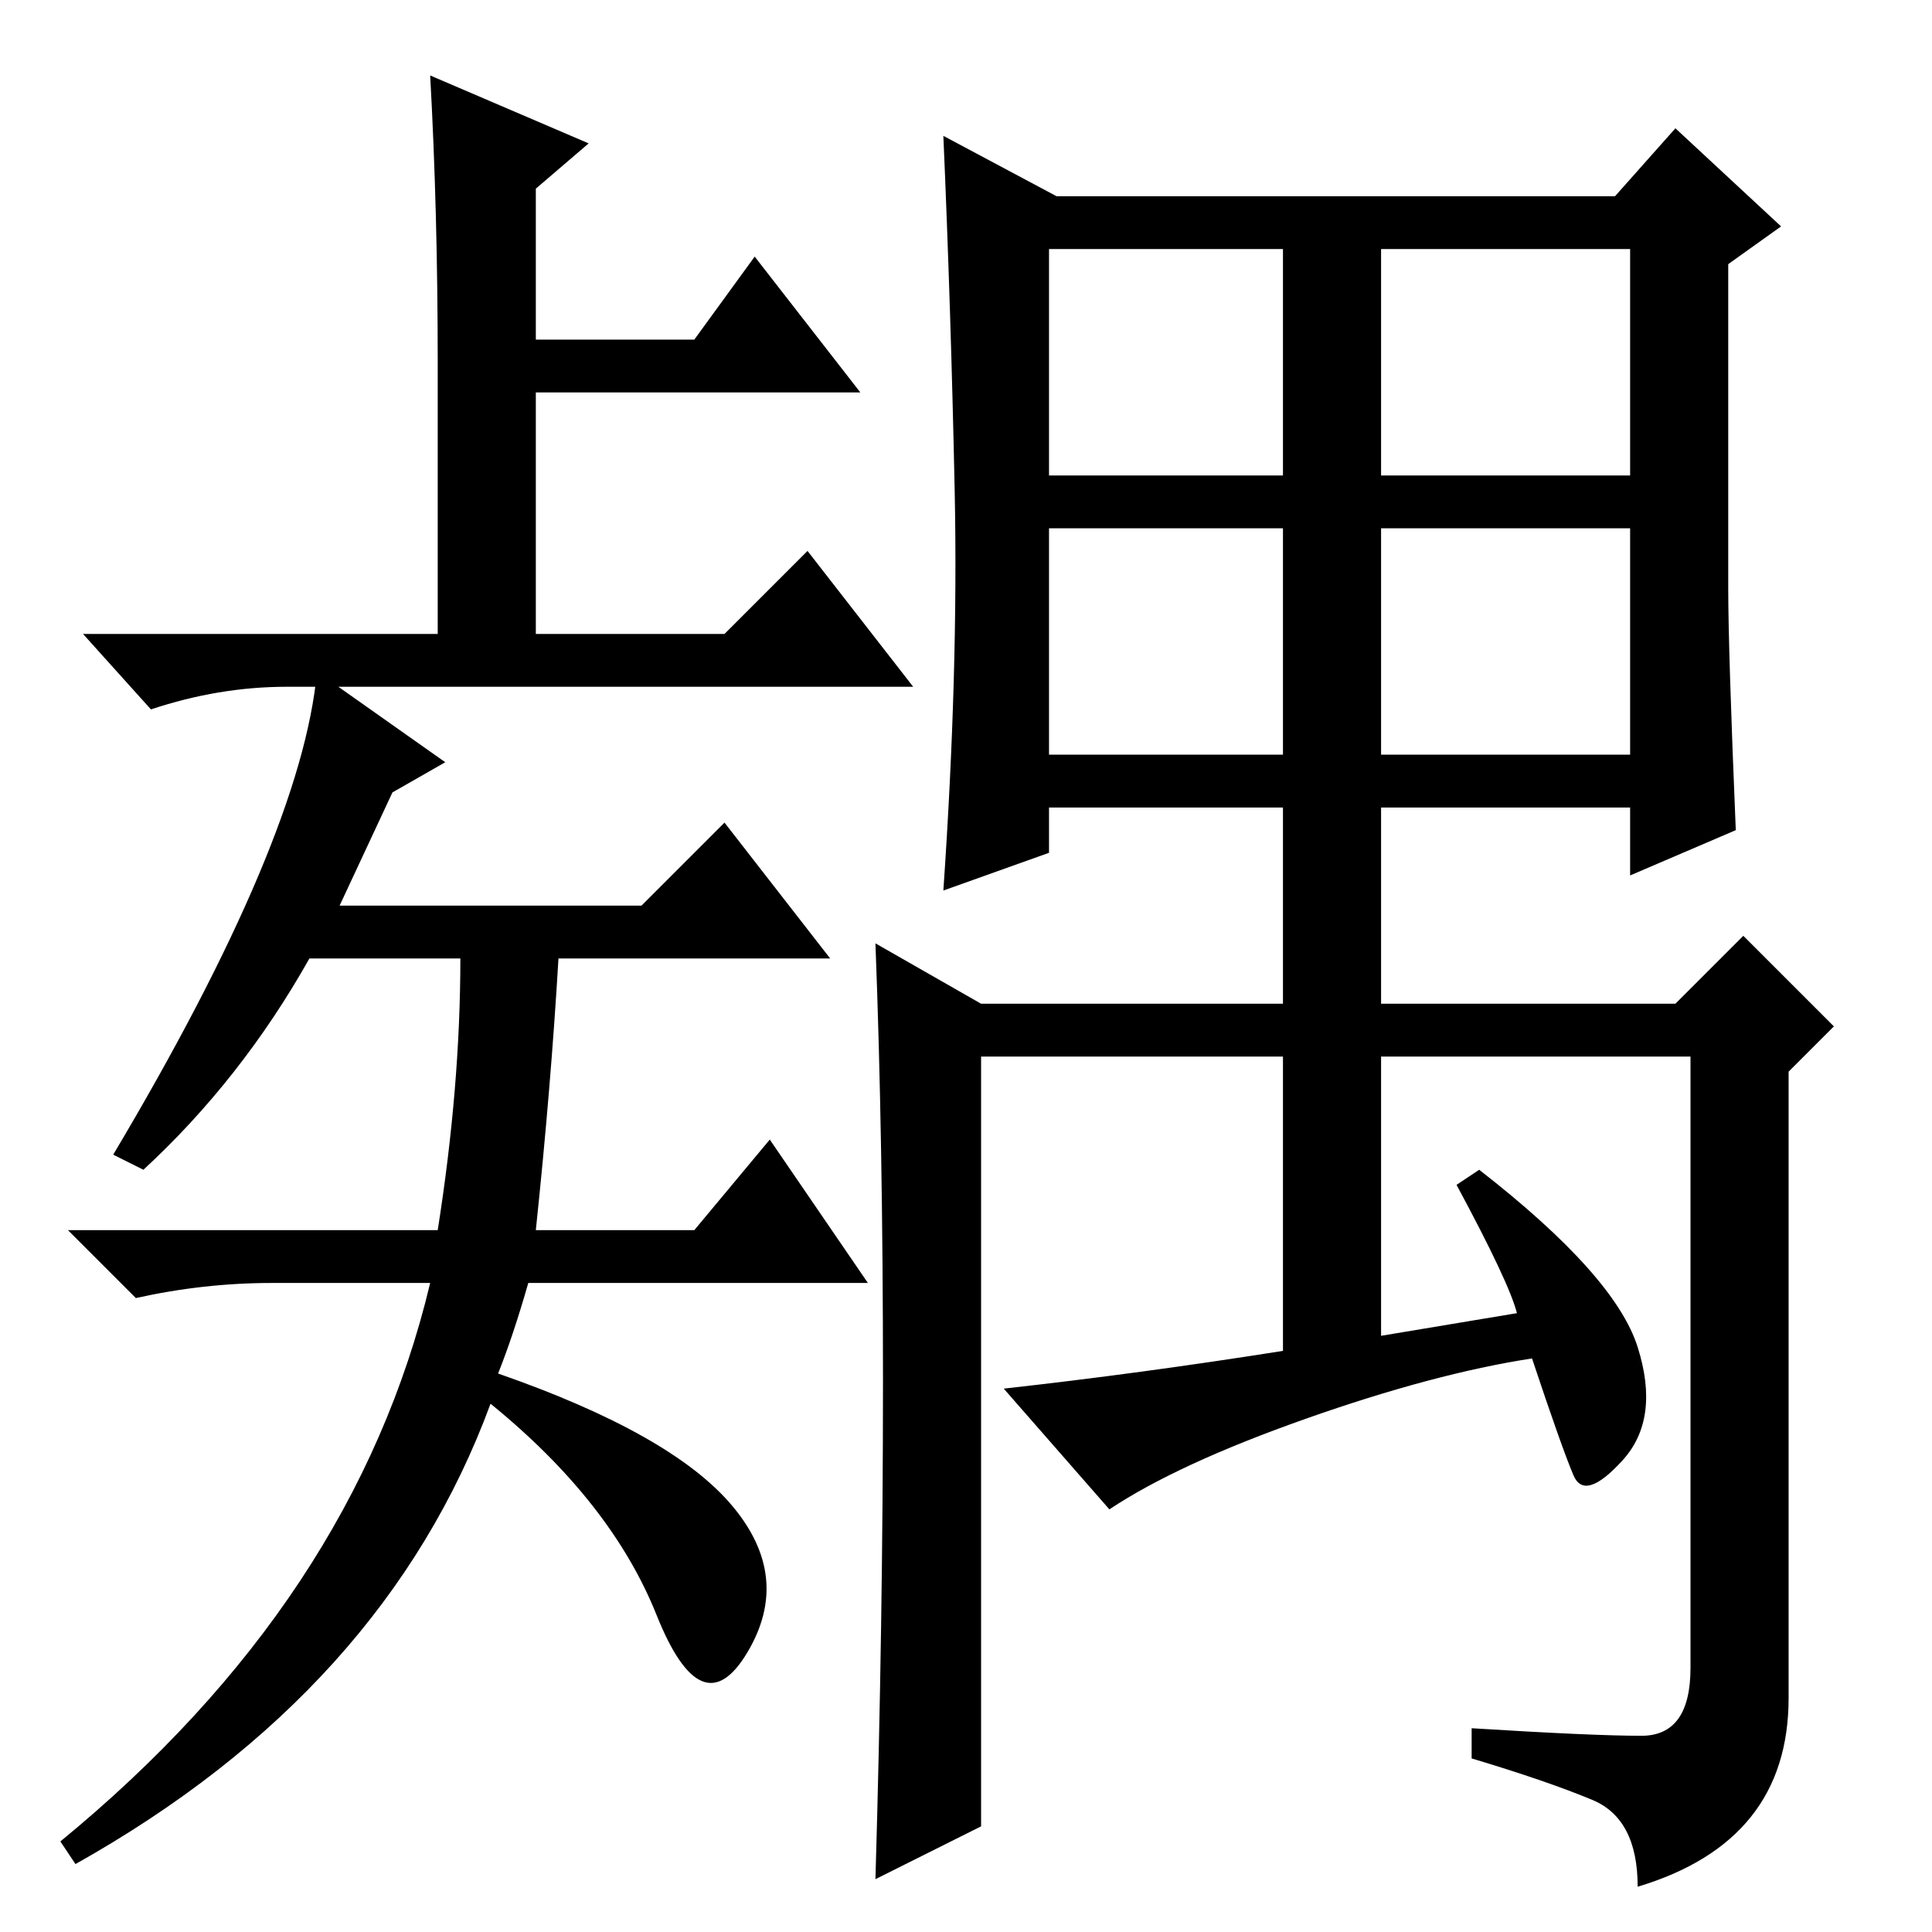 <?xml version="1.0" standalone="no"?>
<!DOCTYPE svg PUBLIC "-//W3C//DTD SVG 1.1//EN" "http://www.w3.org/Graphics/SVG/1.1/DTD/svg11.dtd" >
<svg xmlns="http://www.w3.org/2000/svg" xmlns:xlink="http://www.w3.org/1999/xlink" version="1.1" viewBox="0 -36 256 256">
  <g transform="matrix(1 0 0 -1 0 220)">
   <path fill="currentColor"
d="M57 246l21 -9l-7 -6v-20h21l8 11l14 -18h-43v-32h25l11 11l14 -18h-83q-9 0 -18 -3l-9 10h47v36q0 20 -1 38zM96 147l14 -18h-36q-1 -17 -3 -36h21l10 12l13 -19h-45q-2 -7 -4 -12q23 -8 31 -17.5t2 -19.5t-12 5t-22 28q-14 -38 -55 -61l-2 3q39 32 49 74h-21
q-9 0 -18 -2l-9 9h49q3 19 3 36h-20q-9 -16 -22 -28l-4 2q25 42 27 64l17 -12l-7 -4l-7 -15h40zM139 193h31v30h-31v-30zM183 193h33v30h-33v-30zM139 156h31v30h-31v-30zM183 156h33v30h-33v-30zM217.5 26q6.5 0 6.5 9v81h-41v-37l18 3q-1 4 -8 17l3 2q18 -14 21 -23.5
t-2 -15t-6.5 -2t-5.5 15.5q-13 -2 -30 -8t-26 -12l-14 16q18 2 37 5v39h-40v-102l-14 -7q1 34 1 66t-1 58l14 -8h40v26h-31v-6l-14 -5q2 29 1.5 53t-1.5 47l15 -8h74l8 9l14 -13l-7 -5v-43q0 -8 1 -32l-14 -6v9h-33v-26h39l9 9l12 -12l-6 -6v-83q0 -19 -20 -25q0 9 -6 11.5
t-16 5.5v4q16 -1 22.5 -1z" />
  </g>

</svg>
